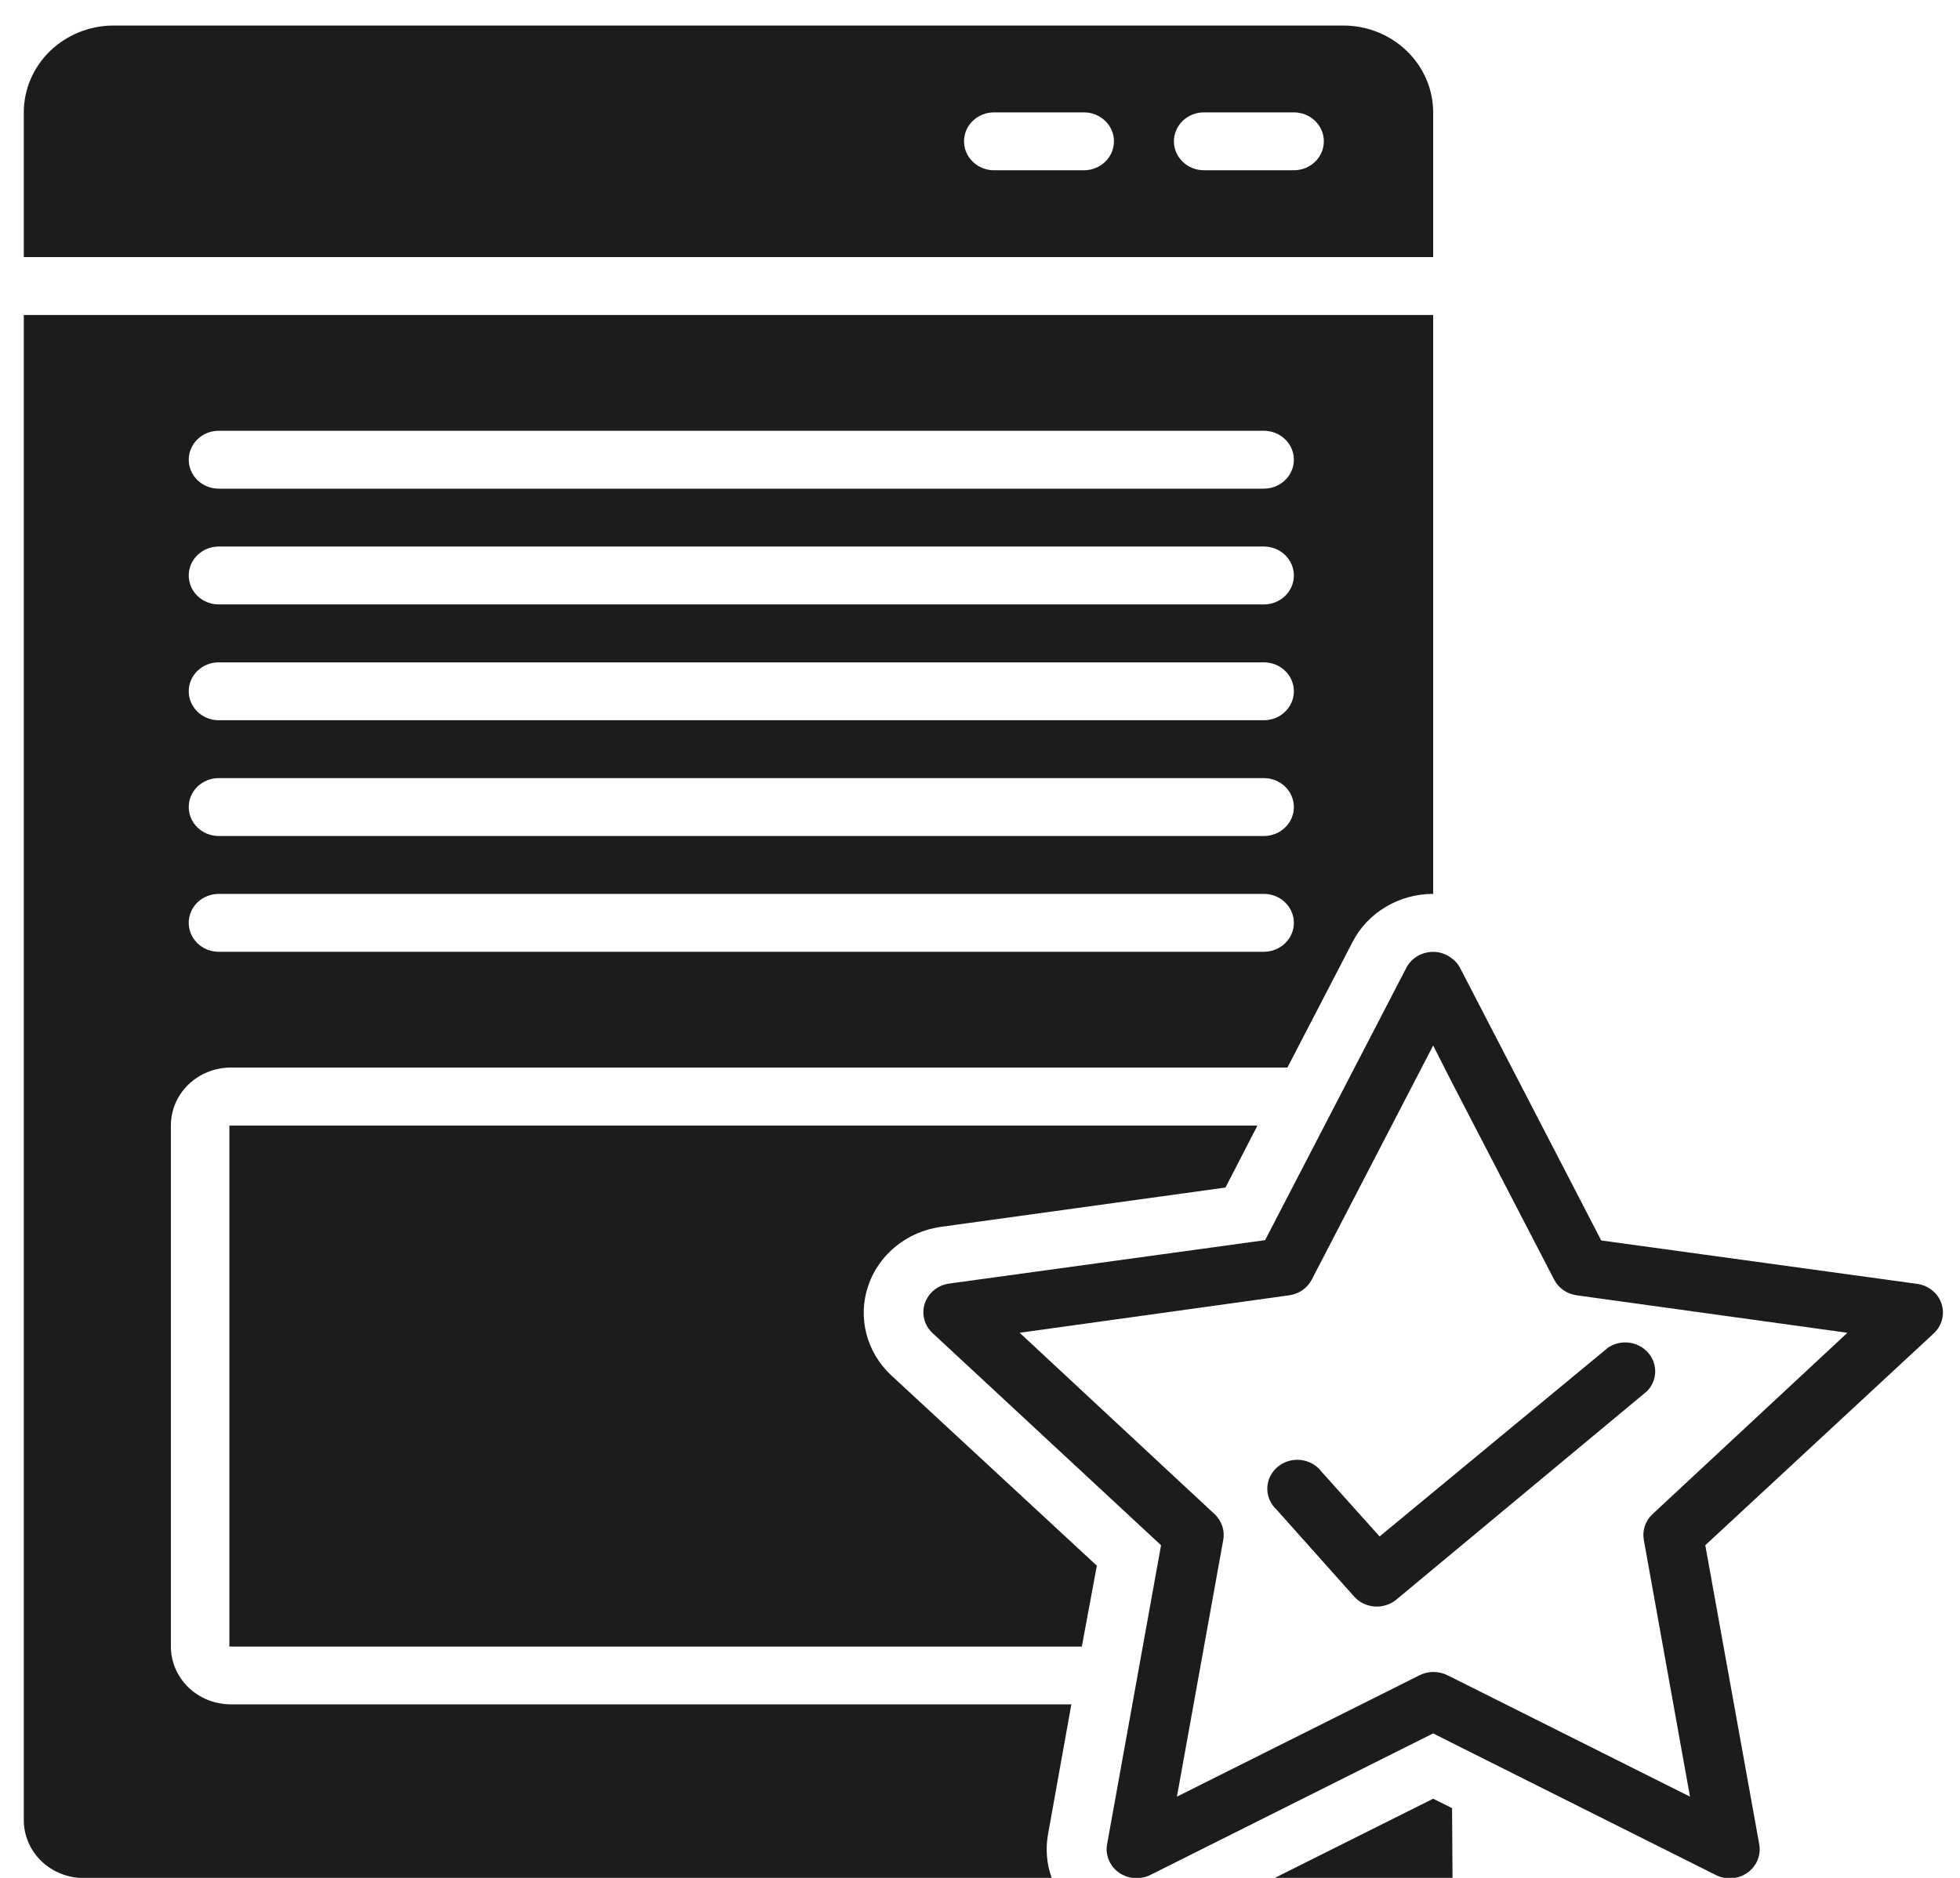 <svg width="72" height="69" viewBox="0 0 72 69" fill="none" xmlns="http://www.w3.org/2000/svg">
<g clip-path="url(#clip0_2128_6063)">
<path d="M46.809 69.011H50.995H53.358L53.341 66.437L52.647 66.091L46.809 69.011Z" fill="#1C1C1C"/>
<path d="M51.661 35.56L46.473 45.568L34.868 47.163C34.664 47.191 34.472 47.274 34.313 47.402C34.155 47.53 34.038 47.699 33.974 47.888C33.91 48.078 33.903 48.281 33.953 48.474C34.003 48.668 34.108 48.844 34.257 48.982L42.651 56.778L40.828 66.882L40.668 67.764C40.633 67.96 40.654 68.16 40.731 68.344C40.808 68.528 40.936 68.688 41.101 68.805C41.267 68.922 41.463 68.992 41.668 69.008C41.872 69.023 42.077 68.983 42.26 68.892L52.647 63.691L53.478 64.111L63.034 68.897C63.217 68.988 63.422 69.028 63.626 69.013C63.831 68.998 64.027 68.927 64.192 68.81C64.358 68.693 64.486 68.533 64.563 68.35C64.639 68.166 64.661 67.965 64.626 67.77L62.643 56.778L71.037 48.993C71.185 48.854 71.291 48.678 71.341 48.485C71.391 48.292 71.383 48.089 71.32 47.899C71.256 47.709 71.138 47.541 70.98 47.413C70.822 47.285 70.63 47.202 70.425 47.174L58.821 45.579L53.633 35.56C53.555 35.411 53.439 35.283 53.297 35.188C53.111 35.05 52.882 34.975 52.647 34.975C52.443 34.975 52.242 35.029 52.068 35.133C51.894 35.236 51.753 35.384 51.661 35.56ZM53.313 39.729L57.092 47.02C57.171 47.173 57.288 47.305 57.432 47.405C57.576 47.505 57.742 47.57 57.918 47.594L67.864 48.971L60.705 55.635C60.575 55.755 60.479 55.905 60.423 56.069C60.367 56.234 60.354 56.41 60.385 56.581L62.081 66.015L53.478 61.707L53.165 61.553C53.008 61.475 52.834 61.434 52.658 61.434C52.482 61.434 52.308 61.475 52.151 61.553L43.234 66.015L44.936 56.581C44.967 56.41 44.954 56.234 44.898 56.069C44.843 55.905 44.746 55.755 44.617 55.635L37.457 48.971L47.36 47.594C47.535 47.57 47.702 47.505 47.846 47.405C47.989 47.305 48.106 47.173 48.186 47.02L52.647 38.416L53.313 39.729Z" fill="#1C1C1C"/>
<path d="M48.548 54.078C48.458 53.959 48.343 53.858 48.211 53.783C48.079 53.709 47.932 53.661 47.78 53.645C47.628 53.628 47.474 53.642 47.327 53.686C47.181 53.73 47.046 53.803 46.931 53.9C46.815 53.998 46.722 54.117 46.657 54.251C46.592 54.385 46.557 54.531 46.554 54.678C46.55 54.826 46.579 54.973 46.638 55.11C46.697 55.246 46.785 55.37 46.896 55.472L49.743 58.662C49.934 58.876 50.204 59.008 50.496 59.029C50.787 59.049 51.075 58.958 51.296 58.774L60.51 51.111C60.694 50.919 60.799 50.667 60.803 50.405C60.807 50.143 60.711 49.889 60.532 49.691C60.354 49.493 60.107 49.366 59.837 49.334C59.568 49.301 59.296 49.366 59.073 49.516L50.679 56.455L48.548 54.078ZM34.553 45.081L45.017 43.635L46.191 41.359H8.426V60.502H39.741L40.292 57.529L32.73 50.526C32.288 50.111 31.975 49.585 31.826 49.007C31.677 48.429 31.699 47.823 31.889 47.256C32.078 46.69 32.428 46.186 32.899 45.801C33.37 45.417 33.943 45.167 34.553 45.081Z" fill="#1C1C1C"/>
<path d="M3.077 69.006H38.635C38.449 68.494 38.402 67.945 38.497 67.41L39.356 62.624H8.48C7.896 62.624 7.336 62.4 6.922 62.002C6.509 61.603 6.277 61.062 6.277 60.497V41.353C6.277 40.789 6.509 40.248 6.922 39.849C7.336 39.45 7.896 39.226 8.48 39.226H47.293L49.689 34.605C49.964 34.075 50.386 33.63 50.909 33.319C51.431 33.009 52.033 32.844 52.647 32.845V11.574H0.874V66.879C0.874 67.443 1.106 67.984 1.519 68.383C1.933 68.782 2.493 69.006 3.077 69.006ZM8.034 15.828H46.428C46.721 15.828 47.001 15.94 47.207 16.14C47.414 16.339 47.53 16.61 47.53 16.892C47.53 17.174 47.414 17.444 47.207 17.644C47.001 17.843 46.721 17.955 46.428 17.955H8.034C7.742 17.955 7.462 17.843 7.255 17.644C7.049 17.444 6.933 17.174 6.933 16.892C6.933 16.61 7.049 16.339 7.255 16.14C7.462 15.94 7.742 15.828 8.034 15.828ZM8.034 20.082H46.428C46.721 20.082 47.001 20.194 47.207 20.394C47.414 20.593 47.53 20.864 47.53 21.146C47.53 21.428 47.414 21.698 47.207 21.898C47.001 22.097 46.721 22.209 46.428 22.209H8.034C7.742 22.209 7.462 22.097 7.255 21.898C7.049 21.698 6.933 21.428 6.933 21.146C6.933 20.864 7.049 20.593 7.255 20.394C7.462 20.194 7.742 20.082 8.034 20.082ZM8.034 24.337H46.428C46.721 24.337 47.001 24.448 47.207 24.648C47.414 24.847 47.53 25.118 47.53 25.4C47.53 25.682 47.414 25.953 47.207 26.152C47.001 26.352 46.721 26.464 46.428 26.464H8.034C7.742 26.464 7.462 26.352 7.255 26.152C7.049 25.953 6.933 25.682 6.933 25.4C6.933 25.118 7.049 24.847 7.255 24.648C7.462 24.448 7.742 24.337 8.034 24.337ZM8.034 28.591H46.428C46.721 28.591 47.001 28.703 47.207 28.902C47.414 29.102 47.53 29.372 47.53 29.654C47.53 29.936 47.414 30.207 47.207 30.406C47.001 30.606 46.721 30.718 46.428 30.718H8.034C7.742 30.718 7.462 30.606 7.255 30.406C7.049 30.207 6.933 29.936 6.933 29.654C6.933 29.372 7.049 29.102 7.255 28.902C7.462 28.703 7.742 28.591 8.034 28.591ZM8.034 32.845H46.428C46.721 32.845 47.001 32.957 47.207 33.156C47.414 33.356 47.53 33.626 47.53 33.908C47.53 34.191 47.414 34.461 47.207 34.66C47.001 34.86 46.721 34.972 46.428 34.972H8.034C7.742 34.972 7.462 34.86 7.255 34.66C7.049 34.461 6.933 34.191 6.933 33.908C6.933 33.626 7.049 33.356 7.255 33.156C7.462 32.957 7.742 32.845 8.034 32.845ZM52.647 4.129C52.647 3.29 52.304 2.485 51.694 1.888C51.084 1.291 50.255 0.949 49.386 0.938L4.135 0.938C3.266 0.949 2.437 1.291 1.826 1.888C1.216 2.485 0.874 3.29 0.874 4.129L0.874 9.447H52.647V4.129ZM39.819 6.256H36.514C36.222 6.256 35.942 6.144 35.736 5.944C35.529 5.745 35.413 5.475 35.413 5.192C35.413 4.91 35.529 4.64 35.736 4.44C35.942 4.241 36.222 4.129 36.514 4.129H39.819C40.111 4.129 40.391 4.241 40.598 4.44C40.805 4.64 40.921 4.91 40.921 5.192C40.921 5.475 40.805 5.745 40.598 5.944C40.391 6.144 40.111 6.256 39.819 6.256ZM47.53 6.256H44.225C43.933 6.256 43.653 6.144 43.446 5.944C43.24 5.745 43.124 5.475 43.124 5.192C43.124 4.91 43.24 4.64 43.446 4.44C43.653 4.241 43.933 4.129 44.225 4.129H47.53C47.822 4.129 48.102 4.241 48.309 4.44C48.515 4.64 48.631 4.91 48.631 5.192C48.631 5.475 48.515 5.745 48.309 5.944C48.102 6.144 47.822 6.256 47.53 6.256Z" fill="#1C1C1C"/>
</g>
<defs>
<clipPath id="clip0_2128_6063">
<rect width="70.499" height="68.068" fill="white" transform="translate(0.874 0.937)"/>
</clipPath>
</defs>
</svg>
